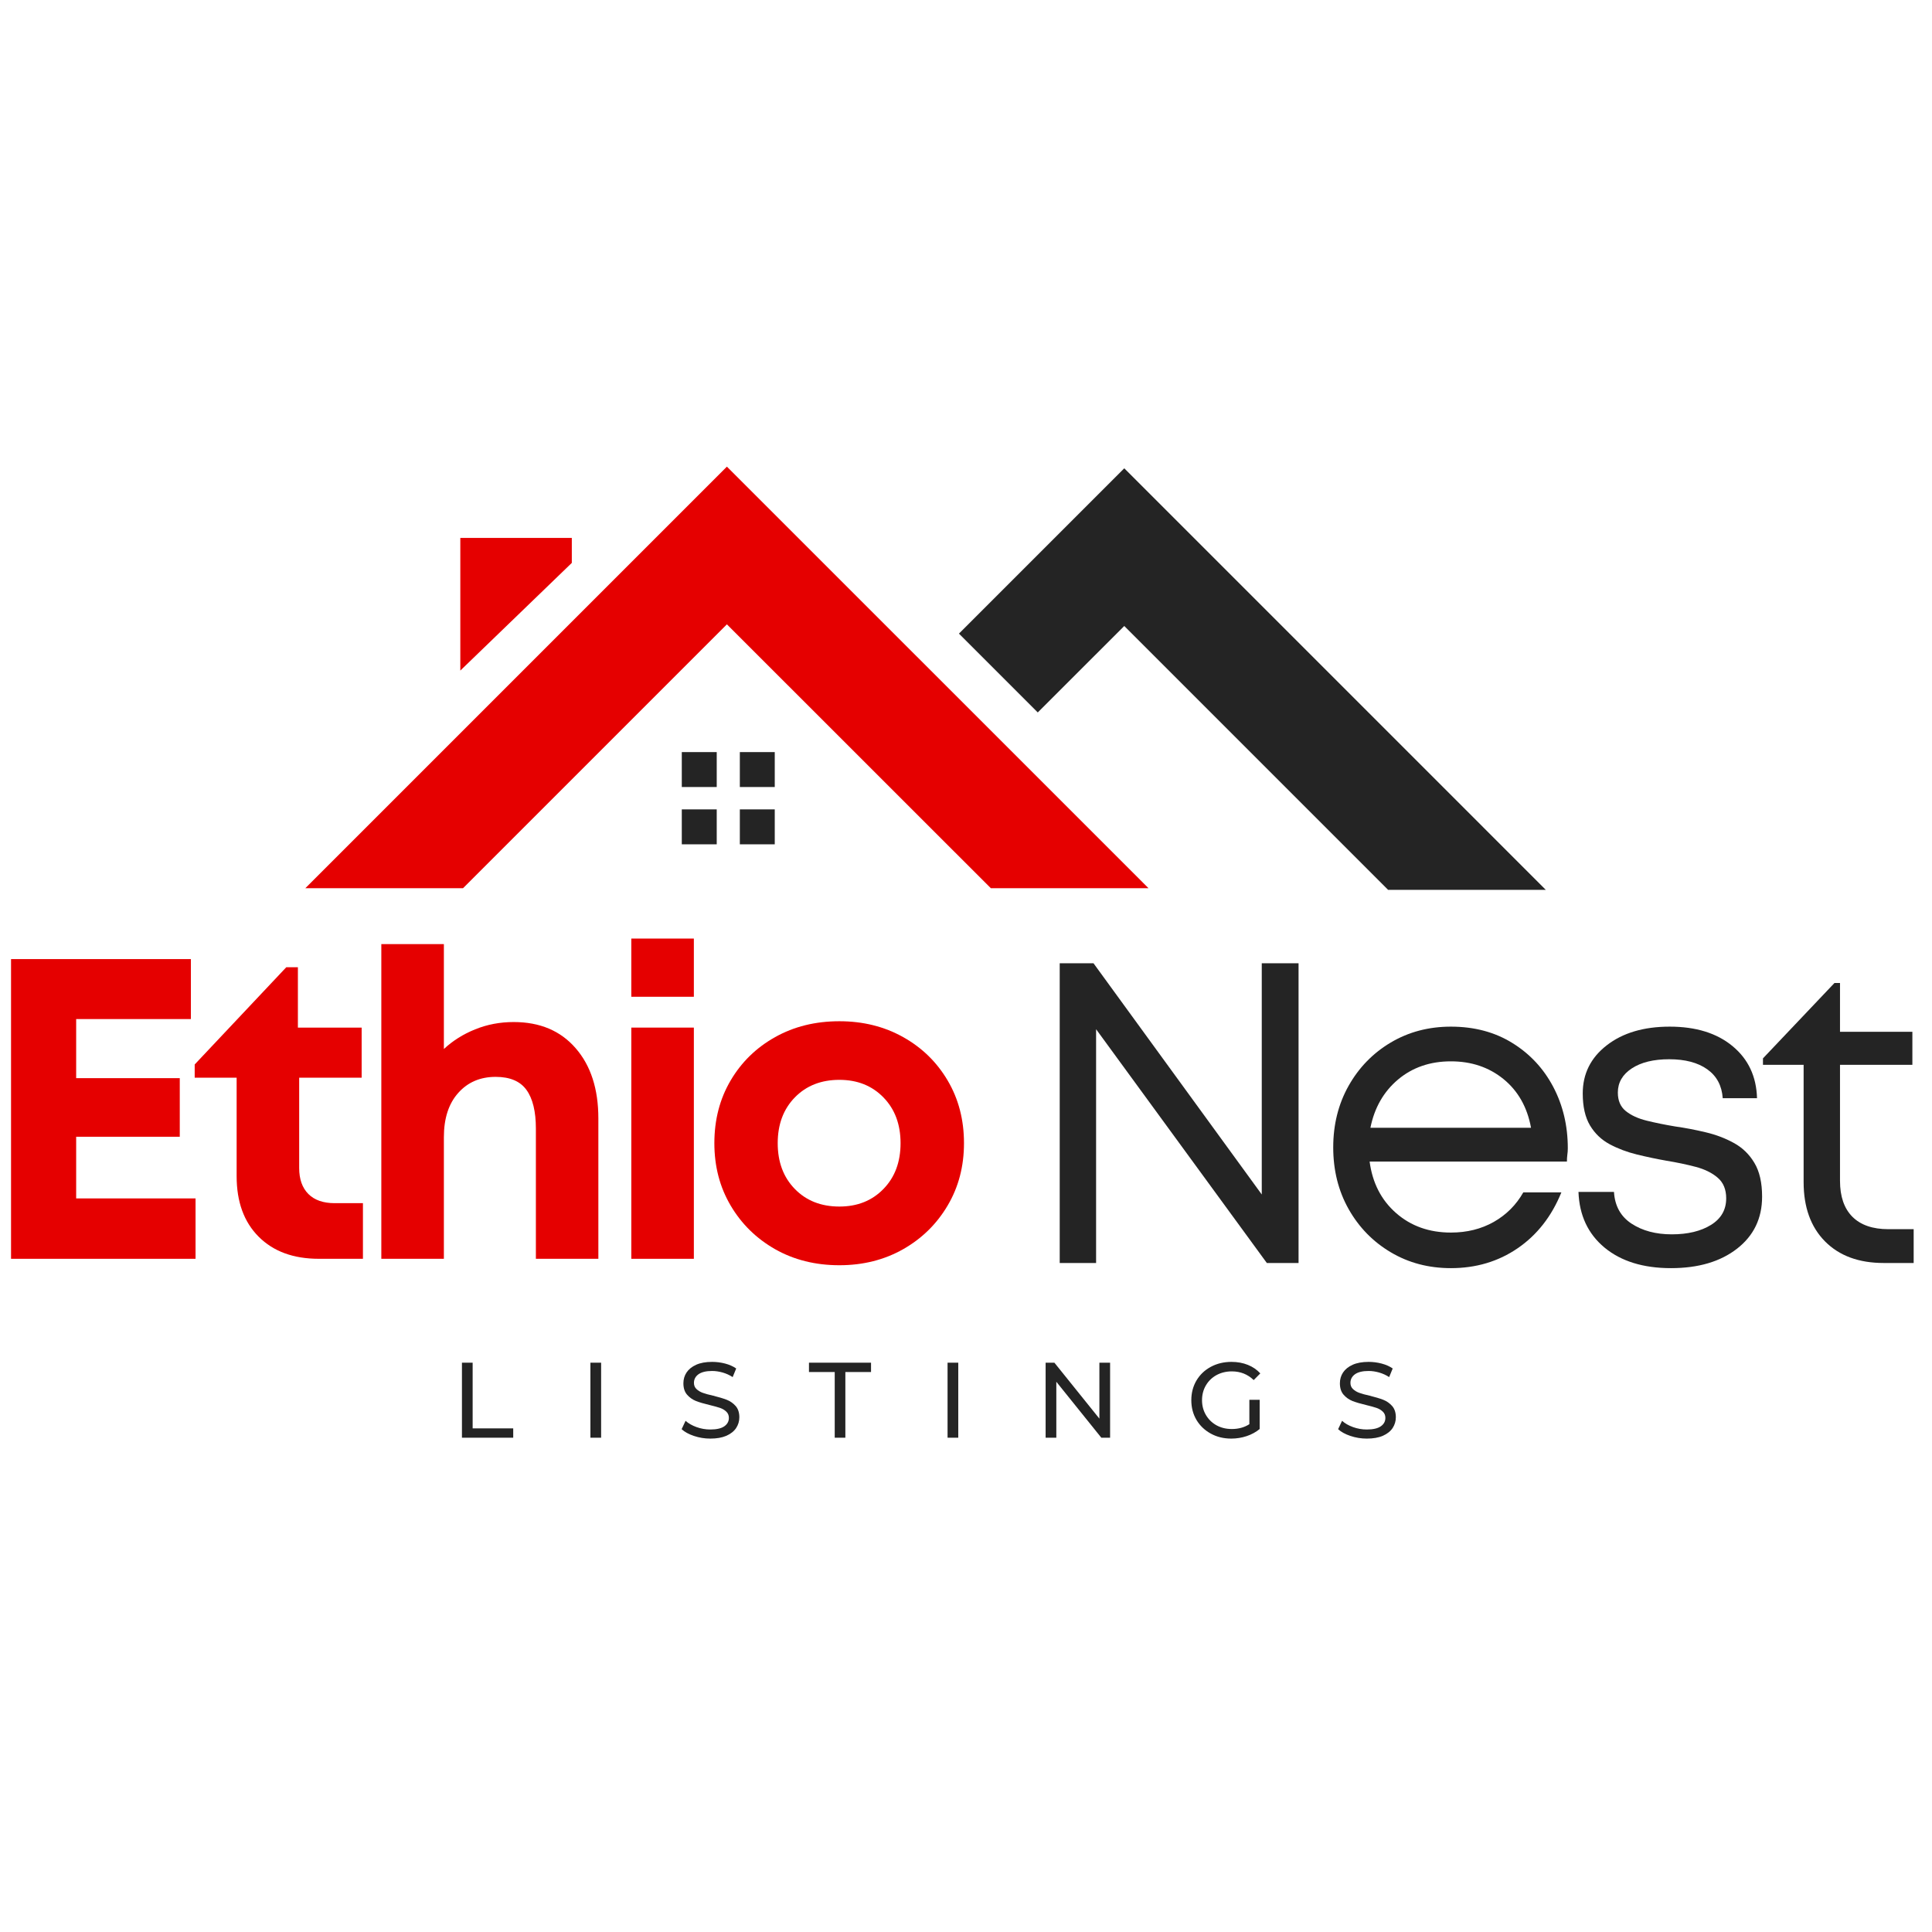 <svg xmlns="http://www.w3.org/2000/svg" xmlns:xlink="http://www.w3.org/1999/xlink" width="500" zoomAndPan="magnify" viewBox="0 0 375 375" height="500" preserveAspectRatio="xMidYMid meet" version="1.2"><defs><clipPath id="6f51edcd8a"><path d="M 59.266 90.418 L 223 90.418 L 223 173 L 59.266 173 Z M 59.266 90.418 "/></clipPath><clipPath id="6b7453ecd0"><path d="M 132 90.418 L 300.043 90.418 L 300.043 173 L 132 173 Z M 132 90.418 "/></clipPath></defs><g id="b96fbac708"><g clip-rule="nonzero" clip-path="url(#6f51edcd8a)"><path style=" stroke:none;fill-rule:nonzero;fill:#e50000;fill-opacity:1;" d="M 89.875 172.398 L 59.266 172.398 L 141.09 90.574 L 222.922 172.398 L 192.32 172.398 L 141.09 121.184 Z M 110.988 104.406 L 89.348 104.406 L 89.348 130.156 L 110.988 109.258 Z M 110.988 104.406 "/></g><g clip-rule="nonzero" clip-path="url(#6b7453ecd0)"><path style=" stroke:none;fill-rule:nonzero;fill:#242424;fill-opacity:1;" d="M 201.43 138.285 L 186.133 122.984 L 218.219 90.898 L 300.043 172.723 L 269.434 172.723 L 218.219 121.504 Z M 139.117 152.762 L 139.117 145.98 L 132.336 145.98 L 132.336 152.762 Z M 150.379 152.762 L 150.379 145.98 L 143.602 145.98 L 143.602 152.762 Z M 139.117 163.883 L 139.117 157.098 L 132.336 157.098 L 132.336 163.883 Z M 150.379 163.883 L 150.379 157.098 L 143.602 157.098 L 143.602 163.883 Z M 150.379 163.883 "/></g><g style="fill:#e50000;fill-opacity:1;"><g transform="translate(-4.498, 244.331)"><path style="stroke:none" d="M 19.281 -11.719 L 42.453 -11.719 L 42.453 0 L 6.641 0 L 6.641 -58.172 L 41.547 -58.172 L 41.547 -46.531 L 19.281 -46.531 L 19.281 -35.062 L 39.391 -35.062 L 39.391 -23.688 L 19.281 -23.688 Z M 19.281 -11.719 "/></g></g><g style="fill:#e50000;fill-opacity:1;"><g transform="translate(37.212, 244.331)"><path style="stroke:none" d="M 27.75 -10.797 L 33.234 -10.797 L 33.234 0 L 24.672 0 C 19.742 0 15.852 -1.426 13 -4.281 C 10.145 -7.133 8.719 -11.051 8.719 -16.031 L 8.719 -35.156 L 0.578 -35.156 L 0.578 -37.719 L 18.359 -56.594 L 20.609 -56.594 L 20.609 -44.875 L 32.984 -44.875 L 32.984 -35.156 L 20.859 -35.156 L 20.859 -17.609 C 20.859 -15.453 21.453 -13.773 22.641 -12.578 C 23.828 -11.391 25.531 -10.797 27.75 -10.797 Z M 27.75 -10.797 "/></g></g><g style="fill:#e50000;fill-opacity:1;"><g transform="translate(68.203, 244.331)"><path style="stroke:none" d="M 31.5 -45.953 C 36.594 -45.953 40.602 -44.258 43.531 -40.875 C 46.469 -37.5 47.938 -32.957 47.938 -27.25 L 47.938 0 L 35.812 0 L 35.812 -25.266 C 35.812 -28.586 35.203 -31.094 33.984 -32.781 C 32.766 -34.469 30.77 -35.312 28 -35.312 C 25.008 -35.312 22.586 -34.27 20.734 -32.188 C 18.879 -30.113 17.953 -27.25 17.953 -23.594 L 17.953 0 L 5.812 0 L 5.812 -61.078 L 17.953 -61.078 L 17.953 -40.719 C 19.672 -42.32 21.691 -43.594 24.016 -44.531 C 26.336 -45.477 28.832 -45.953 31.5 -45.953 Z M 31.5 -45.953 "/></g></g><g style="fill:#e50000;fill-opacity:1;"><g transform="translate(116.725, 244.331)"><path style="stroke:none" d="M 5.812 -50.859 L 5.812 -62.156 L 17.953 -62.156 L 17.953 -50.859 Z M 5.812 0 L 5.812 -44.875 L 17.953 -44.875 L 17.953 0 Z M 5.812 0 "/></g></g><g style="fill:#e50000;fill-opacity:1;"><g transform="translate(135.751, 244.331)"><path style="stroke:none" d="M 27.172 1.25 C 22.516 1.25 18.359 0.211 14.703 -1.859 C 11.047 -3.941 8.164 -6.77 6.062 -10.344 C 3.957 -13.914 2.906 -17.945 2.906 -22.438 C 2.906 -26.977 3.957 -31.035 6.062 -34.609 C 8.164 -38.18 11.047 -40.988 14.703 -43.031 C 18.359 -45.082 22.516 -46.109 27.172 -46.109 C 31.766 -46.109 35.891 -45.082 39.547 -43.031 C 43.203 -40.988 46.082 -38.18 48.188 -34.609 C 50.301 -31.035 51.359 -26.977 51.359 -22.438 C 51.359 -17.945 50.301 -13.914 48.188 -10.344 C 46.082 -6.77 43.203 -3.941 39.547 -1.859 C 35.891 0.211 31.766 1.25 27.172 1.25 Z M 27.172 -10.141 C 30.66 -10.141 33.508 -11.273 35.719 -13.547 C 37.938 -15.816 39.047 -18.781 39.047 -22.438 C 39.047 -26.094 37.938 -29.055 35.719 -31.328 C 33.508 -33.598 30.66 -34.734 27.172 -34.734 C 23.629 -34.734 20.75 -33.598 18.531 -31.328 C 16.312 -29.055 15.203 -26.094 15.203 -22.438 C 15.203 -18.781 16.312 -15.816 18.531 -13.547 C 20.75 -11.273 23.629 -10.141 27.172 -10.141 Z M 27.172 -10.141 "/></g></g><g style="fill:#242424;fill-opacity:1;"><g transform="translate(197.705, 245.146)"><path style="stroke:none" d="M 47.203 -58.172 L 54.344 -58.172 L 54.344 0 L 48.188 0 L 15.047 -45.375 L 15.047 0 L 7.984 0 L 7.984 -58.172 L 14.547 -58.172 L 47.203 -13.297 Z M 47.203 -58.172 "/></g></g><g style="fill:#242424;fill-opacity:1;"><g transform="translate(255.201, 245.146)"><path style="stroke:none" d="M 49.109 -22.266 C 49.109 -21.828 49.078 -21.398 49.016 -20.984 C 48.961 -20.566 48.938 -20.133 48.938 -19.688 L 10.641 -19.688 C 11.191 -15.539 12.906 -12.207 15.781 -9.688 C 18.664 -7.164 22.211 -5.906 26.422 -5.906 C 29.523 -5.906 32.297 -6.594 34.734 -7.969 C 37.172 -9.352 39.082 -11.266 40.469 -13.703 L 47.859 -13.703 C 45.973 -9.055 43.145 -5.441 39.375 -2.859 C 35.613 -0.285 31.297 1 26.422 1 C 22.098 1 18.207 -0.023 14.75 -2.078 C 11.289 -4.129 8.562 -6.926 6.562 -10.469 C 4.57 -14.008 3.578 -18 3.578 -22.438 C 3.578 -26.863 4.57 -30.848 6.562 -34.391 C 8.562 -37.941 11.289 -40.742 14.75 -42.797 C 18.207 -44.848 22.098 -45.875 26.422 -45.875 C 30.961 -45.875 34.938 -44.816 38.344 -42.703 C 41.75 -40.598 44.395 -37.758 46.281 -34.188 C 48.164 -30.613 49.109 -26.641 49.109 -22.266 Z M 26.422 -39.141 C 22.379 -39.141 18.957 -37.961 16.156 -35.609 C 13.363 -33.254 11.578 -30.133 10.797 -26.25 L 41.969 -26.25 C 41.238 -30.238 39.461 -33.383 36.641 -35.688 C 33.816 -37.988 30.41 -39.141 26.422 -39.141 Z M 26.422 -39.141 "/></g></g><g style="fill:#242424;fill-opacity:1;"><g transform="translate(302.975, 245.146)"><path style="stroke:none" d="M 21.359 1 C 15.984 1 11.688 -0.328 8.469 -2.984 C 5.258 -5.648 3.57 -9.254 3.406 -13.797 L 10.297 -13.797 C 10.461 -11.078 11.598 -9.023 13.703 -7.641 C 15.816 -6.254 18.422 -5.562 21.516 -5.562 C 24.617 -5.562 27.156 -6.172 29.125 -7.391 C 31.094 -8.609 32.078 -10.328 32.078 -12.547 C 32.078 -14.266 31.535 -15.594 30.453 -16.531 C 29.367 -17.477 27.941 -18.188 26.172 -18.656 C 24.398 -19.125 22.488 -19.523 20.438 -19.859 C 18.551 -20.191 16.648 -20.594 14.734 -21.062 C 12.828 -21.531 11.07 -22.191 9.469 -23.047 C 7.863 -23.91 6.586 -25.129 5.641 -26.703 C 4.703 -28.285 4.234 -30.352 4.234 -32.906 C 4.234 -36.727 5.785 -39.844 8.891 -42.25 C 11.992 -44.664 16.066 -45.875 21.109 -45.875 C 26.203 -45.875 30.27 -44.613 33.312 -42.094 C 36.363 -39.57 37.945 -36.203 38.062 -31.984 L 31.406 -31.984 C 31.238 -34.422 30.238 -36.289 28.406 -37.594 C 26.582 -38.895 24.117 -39.547 21.016 -39.547 C 17.973 -39.547 15.551 -38.953 13.75 -37.766 C 11.945 -36.578 11.047 -35.016 11.047 -33.078 C 11.047 -31.523 11.555 -30.332 12.578 -29.5 C 13.609 -28.664 14.969 -28.039 16.656 -27.625 C 18.344 -27.207 20.188 -26.832 22.188 -26.5 C 24.125 -26.227 26.086 -25.852 28.078 -25.375 C 30.078 -24.906 31.906 -24.211 33.562 -23.297 C 35.227 -22.391 36.555 -21.102 37.547 -19.438 C 38.547 -17.781 39.047 -15.594 39.047 -12.875 C 39.047 -8.664 37.426 -5.301 34.188 -2.781 C 30.945 -0.258 26.672 1 21.359 1 Z M 21.359 1 "/></g></g><g style="fill:#242424;fill-opacity:1;"><g transform="translate(340.863, 245.146)"><path style="stroke:none" d="M 25.672 -6.562 L 30.578 -6.562 L 30.578 0 L 24.766 0 C 19.941 0 16.145 -1.395 13.375 -4.188 C 10.602 -6.988 9.219 -10.828 9.219 -15.703 L 9.219 -38.469 L 1.328 -38.469 L 1.328 -39.719 L 15.203 -54.344 L 16.281 -54.344 L 16.281 -44.875 L 30.328 -44.875 L 30.328 -38.469 L 16.281 -38.469 L 16.281 -15.953 C 16.281 -12.91 17.082 -10.582 18.688 -8.969 C 20.301 -7.363 22.629 -6.562 25.672 -6.562 Z M 25.672 -6.562 "/></g></g><g style="fill:#242424;fill-opacity:1;"><g transform="translate(87.475, 279.059)"><path style="stroke:none" d="M 2.188 -14.562 L 4.266 -14.562 L 4.266 -1.812 L 12.141 -1.812 L 12.141 0 L 2.188 0 Z M 2.188 -14.562 "/></g></g><g style="fill:#242424;fill-opacity:1;"><g transform="translate(112.411, 279.059)"><path style="stroke:none" d="M 2.188 -14.562 L 4.266 -14.562 L 4.266 0 L 2.188 0 Z M 2.188 -14.562 "/></g></g><g style="fill:#242424;fill-opacity:1;"><g transform="translate(131.444, 279.059)"><path style="stroke:none" d="M 6.422 0.172 C 5.328 0.172 4.27 0 3.25 -0.344 C 2.227 -0.688 1.43 -1.125 0.859 -1.656 L 1.625 -3.281 C 2.176 -2.781 2.883 -2.375 3.75 -2.062 C 4.613 -1.75 5.504 -1.594 6.422 -1.594 C 7.629 -1.594 8.531 -1.797 9.125 -2.203 C 9.727 -2.617 10.031 -3.164 10.031 -3.844 C 10.031 -4.344 9.863 -4.75 9.531 -5.062 C 9.207 -5.375 8.805 -5.613 8.328 -5.781 C 7.848 -5.945 7.172 -6.133 6.297 -6.344 C 5.203 -6.602 4.316 -6.863 3.641 -7.125 C 2.973 -7.395 2.398 -7.801 1.922 -8.344 C 1.441 -8.895 1.203 -9.633 1.203 -10.562 C 1.203 -11.344 1.406 -12.039 1.812 -12.656 C 2.227 -13.281 2.848 -13.781 3.672 -14.156 C 4.504 -14.531 5.539 -14.719 6.781 -14.719 C 7.633 -14.719 8.477 -14.609 9.312 -14.391 C 10.145 -14.172 10.859 -13.852 11.453 -13.438 L 10.766 -11.766 C 10.16 -12.16 9.508 -12.457 8.812 -12.656 C 8.125 -12.852 7.445 -12.953 6.781 -12.953 C 5.602 -12.953 4.719 -12.738 4.125 -12.312 C 3.539 -11.883 3.25 -11.328 3.25 -10.641 C 3.25 -10.148 3.414 -9.75 3.75 -9.438 C 4.082 -9.125 4.492 -8.879 4.984 -8.703 C 5.473 -8.523 6.141 -8.344 6.984 -8.156 C 8.078 -7.883 8.957 -7.617 9.625 -7.359 C 10.289 -7.098 10.863 -6.695 11.344 -6.156 C 11.82 -5.613 12.062 -4.883 12.062 -3.969 C 12.062 -3.207 11.852 -2.508 11.438 -1.875 C 11.02 -1.25 10.391 -0.75 9.547 -0.375 C 8.703 -0.008 7.66 0.172 6.422 0.172 Z M 6.422 0.172 "/></g></g><g style="fill:#242424;fill-opacity:1;"><g transform="translate(156.942, 279.059)"><path style="stroke:none" d="M 5.078 -12.75 L 0.078 -12.75 L 0.078 -14.562 L 12.125 -14.562 L 12.125 -12.75 L 7.141 -12.75 L 7.141 0 L 5.078 0 Z M 5.078 -12.75 "/></g></g><g style="fill:#242424;fill-opacity:1;"><g transform="translate(181.733, 279.059)"><path style="stroke:none" d="M 2.188 -14.562 L 4.266 -14.562 L 4.266 0 L 2.188 0 Z M 2.188 -14.562 "/></g></g><g style="fill:#242424;fill-opacity:1;"><g transform="translate(200.766, 279.059)"><path style="stroke:none" d="M 14.703 -14.562 L 14.703 0 L 13 0 L 4.266 -10.859 L 4.266 0 L 2.188 0 L 2.188 -14.562 L 3.891 -14.562 L 12.625 -3.703 L 12.625 -14.562 Z M 14.703 -14.562 "/></g></g><g style="fill:#242424;fill-opacity:1;"><g transform="translate(230.234, 279.059)"><path style="stroke:none" d="M 12.266 -7.359 L 14.266 -7.359 L 14.266 -1.688 C 13.547 -1.094 12.707 -0.633 11.75 -0.312 C 10.789 0.008 9.789 0.172 8.75 0.172 C 7.281 0.172 5.957 -0.148 4.781 -0.797 C 3.602 -1.441 2.676 -2.328 2 -3.453 C 1.332 -4.586 1 -5.863 1 -7.281 C 1 -8.695 1.332 -9.973 2 -11.109 C 2.676 -12.242 3.609 -13.129 4.797 -13.766 C 5.984 -14.398 7.316 -14.719 8.797 -14.719 C 9.961 -14.719 11.02 -14.523 11.969 -14.141 C 12.914 -13.766 13.723 -13.211 14.391 -12.484 L 13.109 -11.188 C 11.941 -12.312 10.531 -12.875 8.875 -12.875 C 7.77 -12.875 6.773 -12.633 5.891 -12.156 C 5.016 -11.676 4.328 -11.008 3.828 -10.156 C 3.328 -9.301 3.078 -8.344 3.078 -7.281 C 3.078 -6.227 3.328 -5.273 3.828 -4.422 C 4.328 -3.566 5.016 -2.895 5.891 -2.406 C 6.773 -1.926 7.766 -1.688 8.859 -1.688 C 10.16 -1.688 11.297 -2 12.266 -2.625 Z M 12.266 -7.359 "/></g></g><g style="fill:#242424;fill-opacity:1;"><g transform="translate(258.87, 279.059)"><path style="stroke:none" d="M 6.422 0.172 C 5.328 0.172 4.27 0 3.25 -0.344 C 2.227 -0.688 1.43 -1.125 0.859 -1.656 L 1.625 -3.281 C 2.176 -2.781 2.883 -2.375 3.75 -2.062 C 4.613 -1.75 5.504 -1.594 6.422 -1.594 C 7.629 -1.594 8.531 -1.797 9.125 -2.203 C 9.727 -2.617 10.031 -3.164 10.031 -3.844 C 10.031 -4.344 9.863 -4.75 9.531 -5.062 C 9.207 -5.375 8.805 -5.613 8.328 -5.781 C 7.848 -5.945 7.172 -6.133 6.297 -6.344 C 5.203 -6.602 4.316 -6.863 3.641 -7.125 C 2.973 -7.395 2.398 -7.801 1.922 -8.344 C 1.441 -8.895 1.203 -9.633 1.203 -10.562 C 1.203 -11.344 1.406 -12.039 1.812 -12.656 C 2.227 -13.281 2.848 -13.781 3.672 -14.156 C 4.504 -14.531 5.539 -14.719 6.781 -14.719 C 7.633 -14.719 8.477 -14.609 9.312 -14.391 C 10.145 -14.172 10.859 -13.852 11.453 -13.438 L 10.766 -11.766 C 10.16 -12.16 9.508 -12.457 8.812 -12.656 C 8.125 -12.852 7.445 -12.953 6.781 -12.953 C 5.602 -12.953 4.719 -12.738 4.125 -12.312 C 3.539 -11.883 3.25 -11.328 3.25 -10.641 C 3.25 -10.148 3.414 -9.75 3.75 -9.438 C 4.082 -9.125 4.492 -8.879 4.984 -8.703 C 5.473 -8.523 6.141 -8.344 6.984 -8.156 C 8.078 -7.883 8.957 -7.617 9.625 -7.359 C 10.289 -7.098 10.863 -6.695 11.344 -6.156 C 11.82 -5.613 12.062 -4.883 12.062 -3.969 C 12.062 -3.207 11.852 -2.508 11.438 -1.875 C 11.02 -1.25 10.391 -0.75 9.547 -0.375 C 8.703 -0.008 7.66 0.172 6.422 0.172 Z M 6.422 0.172 "/></g></g></g></svg>
